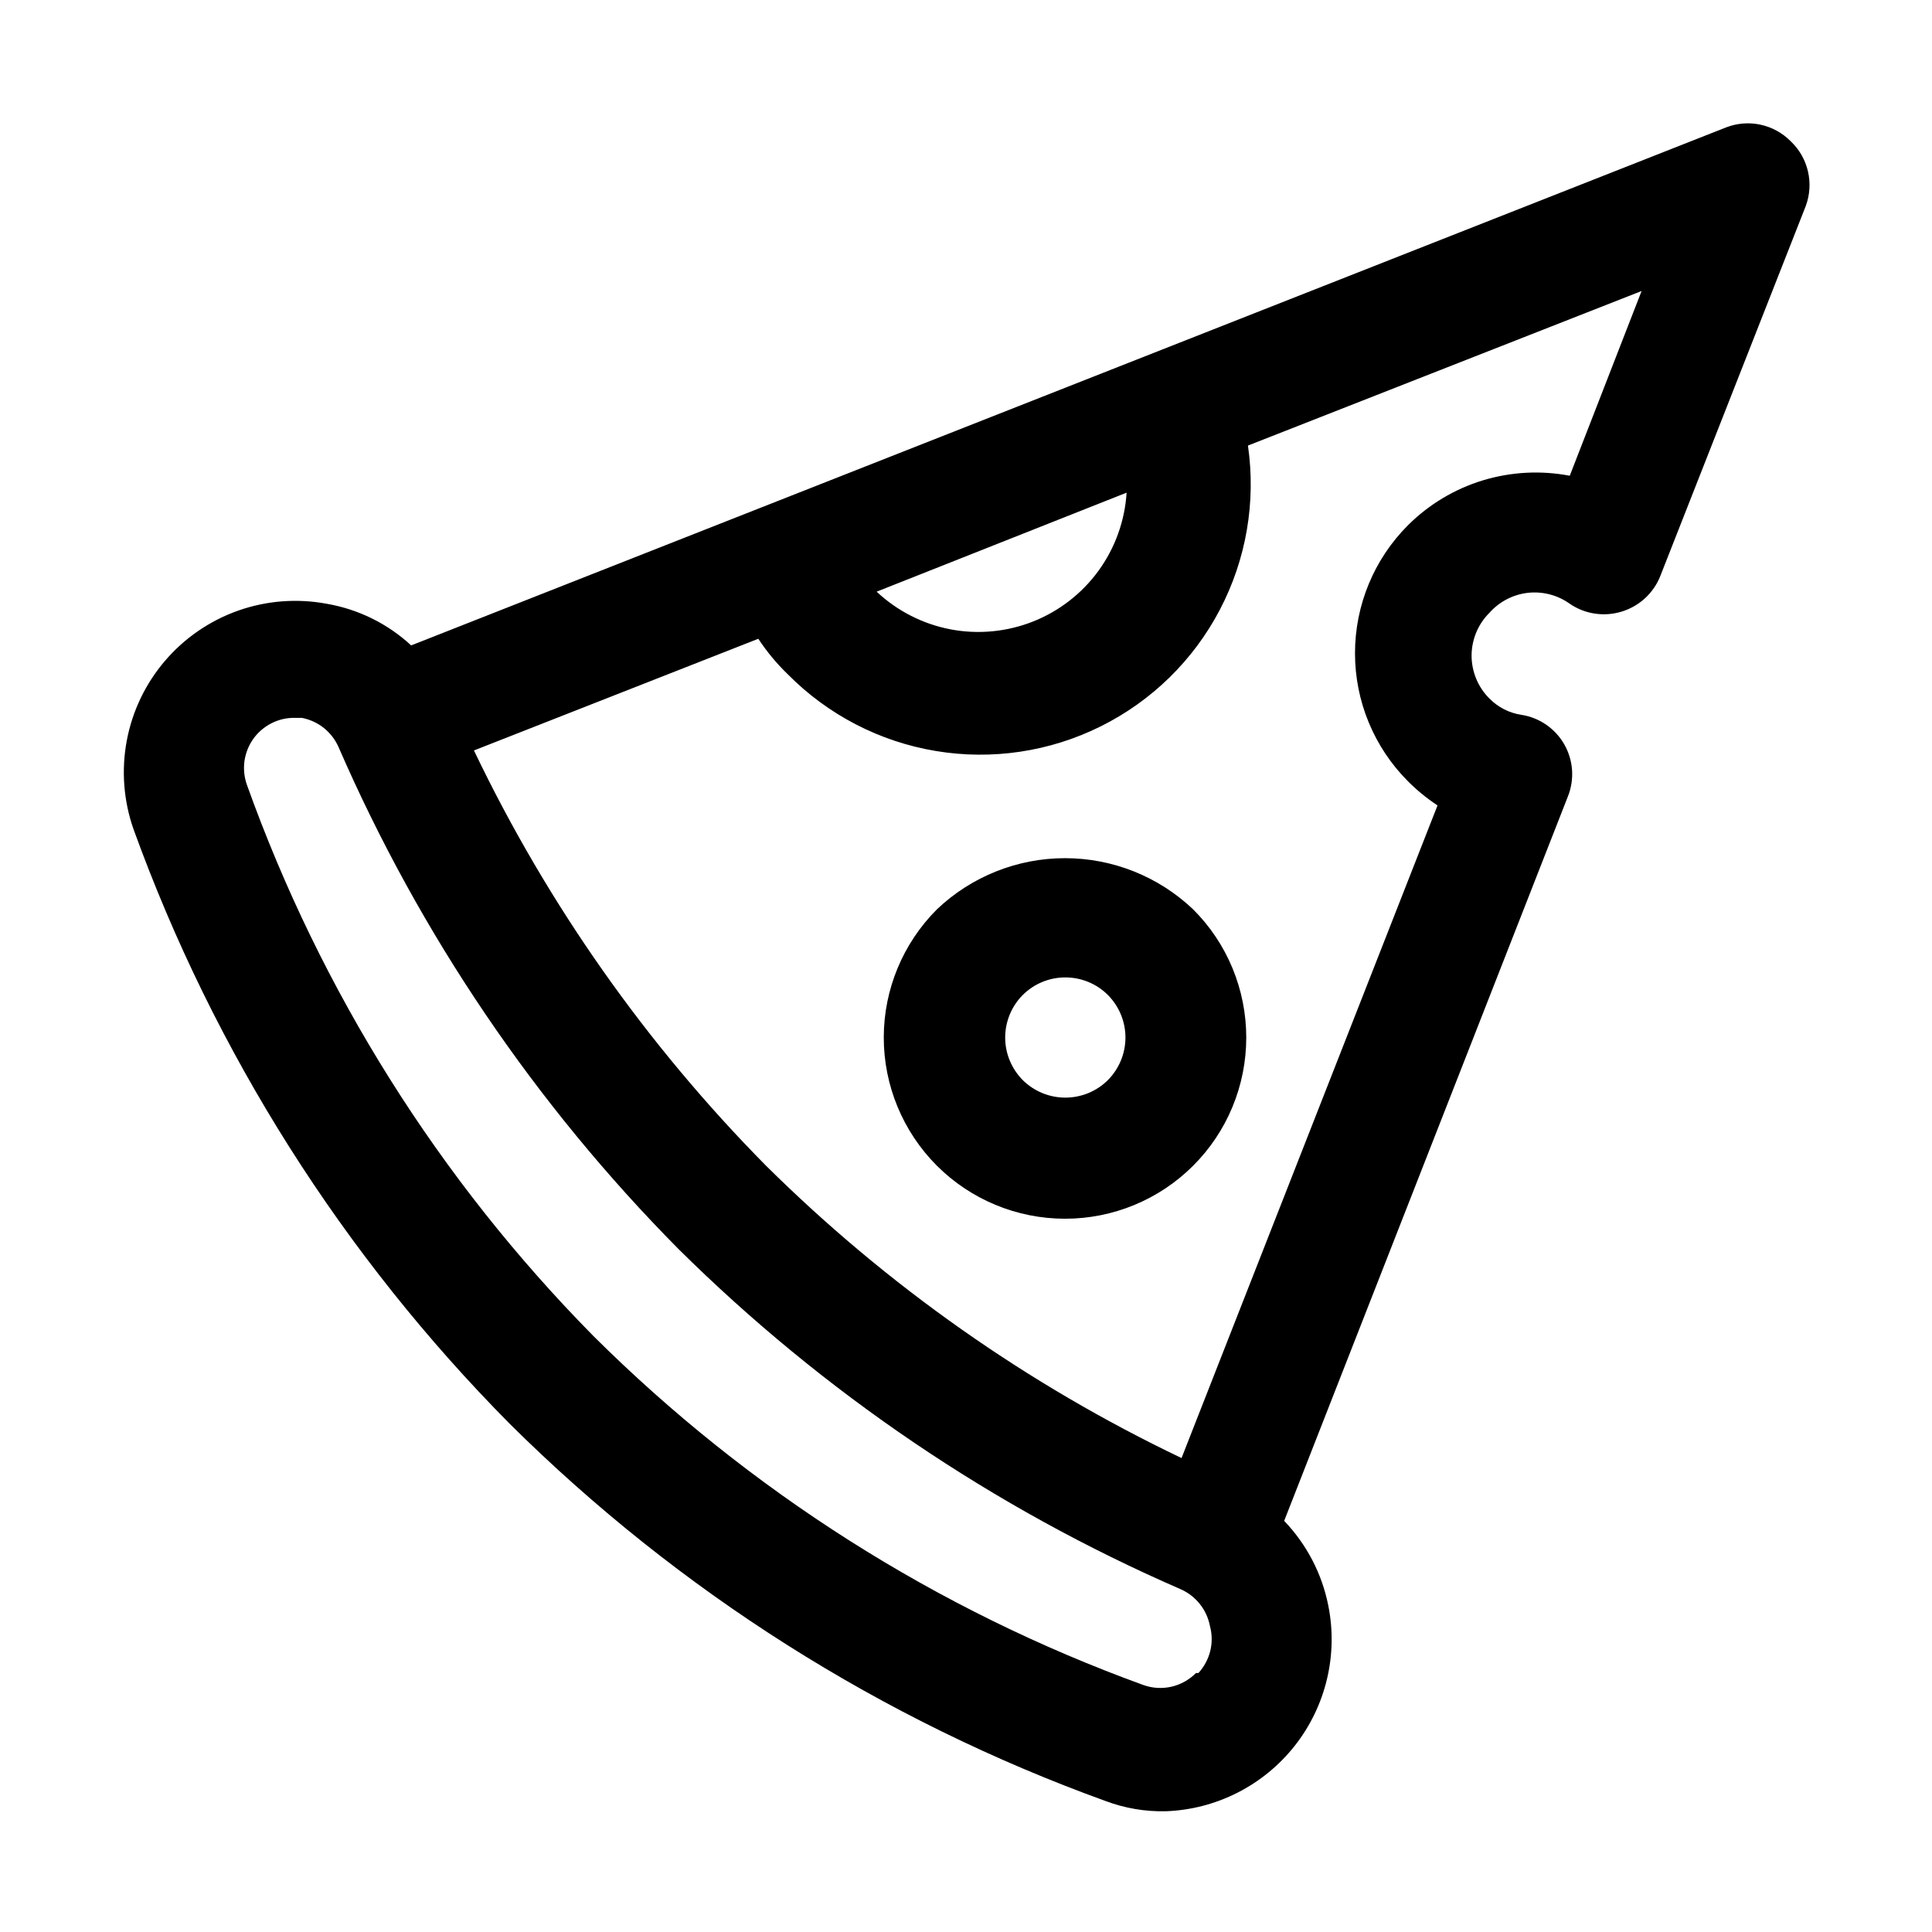 <?xml version="1.0" encoding="UTF-8" standalone="no"?> <svg width="32" height="32" viewBox="0 0 32 32" fill="none" xmlns="http://www.w3.org/2000/svg">
<path d="M15.52 15.06C14.957 15.622 14.639 16.385 14.638 17.181C14.637 17.977 14.953 18.741 15.515 19.305C16.077 19.868 16.84 20.185 17.637 20.186C18.433 20.187 19.197 19.872 19.76 19.31V19.31C20.04 19.031 20.262 18.7 20.413 18.335C20.564 17.971 20.642 17.579 20.642 17.185C20.642 16.79 20.564 16.399 20.413 16.034C20.262 15.67 20.04 15.338 19.76 15.06C19.188 14.517 18.429 14.214 17.64 14.214C16.851 14.214 16.092 14.517 15.52 15.06V15.06ZM18.35 17.89C18.163 18.076 17.909 18.18 17.645 18.18C17.381 18.18 17.128 18.076 16.94 17.89C16.754 17.702 16.649 17.449 16.649 17.185C16.649 16.921 16.754 16.667 16.94 16.48C17.128 16.293 17.381 16.189 17.645 16.189C17.909 16.189 18.163 16.293 18.35 16.48C18.536 16.667 18.641 16.921 18.641 17.185C18.641 17.449 18.536 17.702 18.35 17.89ZM29.66 2.34C29.523 2.201 29.349 2.106 29.159 2.065C28.969 2.024 28.771 2.04 28.59 2.11L6.81 10.69C6.42 10.329 5.934 10.09 5.41 10C4.921 9.909 4.416 9.948 3.947 10.113C3.477 10.279 3.059 10.565 2.735 10.943C2.411 11.32 2.192 11.777 2.1 12.266C2.008 12.755 2.046 13.26 2.21 13.73C3.549 17.431 5.679 20.795 8.45 23.59C11.245 26.361 14.609 28.491 18.31 29.83C18.629 29.95 18.969 30.008 19.31 30C19.723 29.985 20.128 29.88 20.496 29.693C20.864 29.506 21.188 29.241 21.444 28.917C21.7 28.592 21.882 28.216 21.978 27.814C22.074 27.413 22.082 26.995 22 26.59C21.895 26.063 21.641 25.578 21.27 25.19L25.97 13.19C26.025 13.051 26.048 12.902 26.038 12.753C26.027 12.604 25.984 12.46 25.91 12.33C25.836 12.2 25.733 12.089 25.611 12.004C25.488 11.919 25.348 11.863 25.2 11.84C24.999 11.81 24.812 11.715 24.67 11.57C24.576 11.477 24.502 11.366 24.451 11.244C24.401 11.122 24.374 10.992 24.374 10.86C24.374 10.728 24.401 10.597 24.451 10.475C24.502 10.353 24.576 10.243 24.67 10.15C24.834 9.965 25.061 9.847 25.306 9.819C25.552 9.792 25.799 9.856 26 10C26.124 10.085 26.266 10.141 26.415 10.163C26.564 10.186 26.716 10.174 26.86 10.13C27.004 10.086 27.137 10.01 27.248 9.908C27.358 9.806 27.445 9.68 27.5 9.54L29.91 3.41C29.977 3.226 29.99 3.027 29.945 2.837C29.901 2.647 29.802 2.474 29.66 2.34V2.34ZM18.66 8.16C18.631 8.626 18.47 9.074 18.196 9.452C17.921 9.83 17.545 10.122 17.111 10.294C16.677 10.466 16.202 10.511 15.744 10.424C15.285 10.336 14.861 10.12 14.52 9.8L18.66 8.16ZM19.81 27.71C19.699 27.822 19.558 27.901 19.404 27.937C19.25 27.972 19.089 27.963 18.94 27.91C15.519 26.669 12.41 24.696 9.83 22.13C7.275 19.54 5.316 16.424 4.09 13C4.045 12.874 4.031 12.739 4.049 12.606C4.068 12.474 4.118 12.347 4.195 12.238C4.273 12.129 4.376 12.041 4.495 11.98C4.614 11.919 4.746 11.888 4.88 11.89H5C5.134 11.916 5.259 11.974 5.366 12.059C5.472 12.145 5.556 12.255 5.61 12.38C6.956 15.474 8.865 18.292 11.24 20.69C13.638 23.064 16.456 24.974 19.55 26.32C19.675 26.374 19.785 26.458 19.87 26.564C19.956 26.67 20.014 26.796 20.04 26.93C20.077 27.065 20.079 27.208 20.046 27.344C20.012 27.481 19.945 27.606 19.85 27.71H19.81ZM26 7.88C25.52 7.788 25.026 7.815 24.558 7.957C24.091 8.1 23.666 8.355 23.32 8.7C22.758 9.262 22.443 10.025 22.443 10.82C22.443 11.615 22.758 12.377 23.32 12.94C23.469 13.09 23.633 13.224 23.81 13.34L19.57 24.15C17.022 22.933 14.696 21.297 12.69 19.31C10.705 17.302 9.069 14.977 7.85 12.43L12.56 10.58C12.701 10.794 12.865 10.992 13.05 11.17C13.713 11.84 14.571 12.285 15.501 12.439C16.431 12.594 17.387 12.451 18.231 12.031C19.076 11.611 19.766 10.936 20.204 10.1C20.642 9.265 20.805 8.313 20.67 7.38L27.19 4.82L26 7.88Z" fill="black"/>
</svg>
